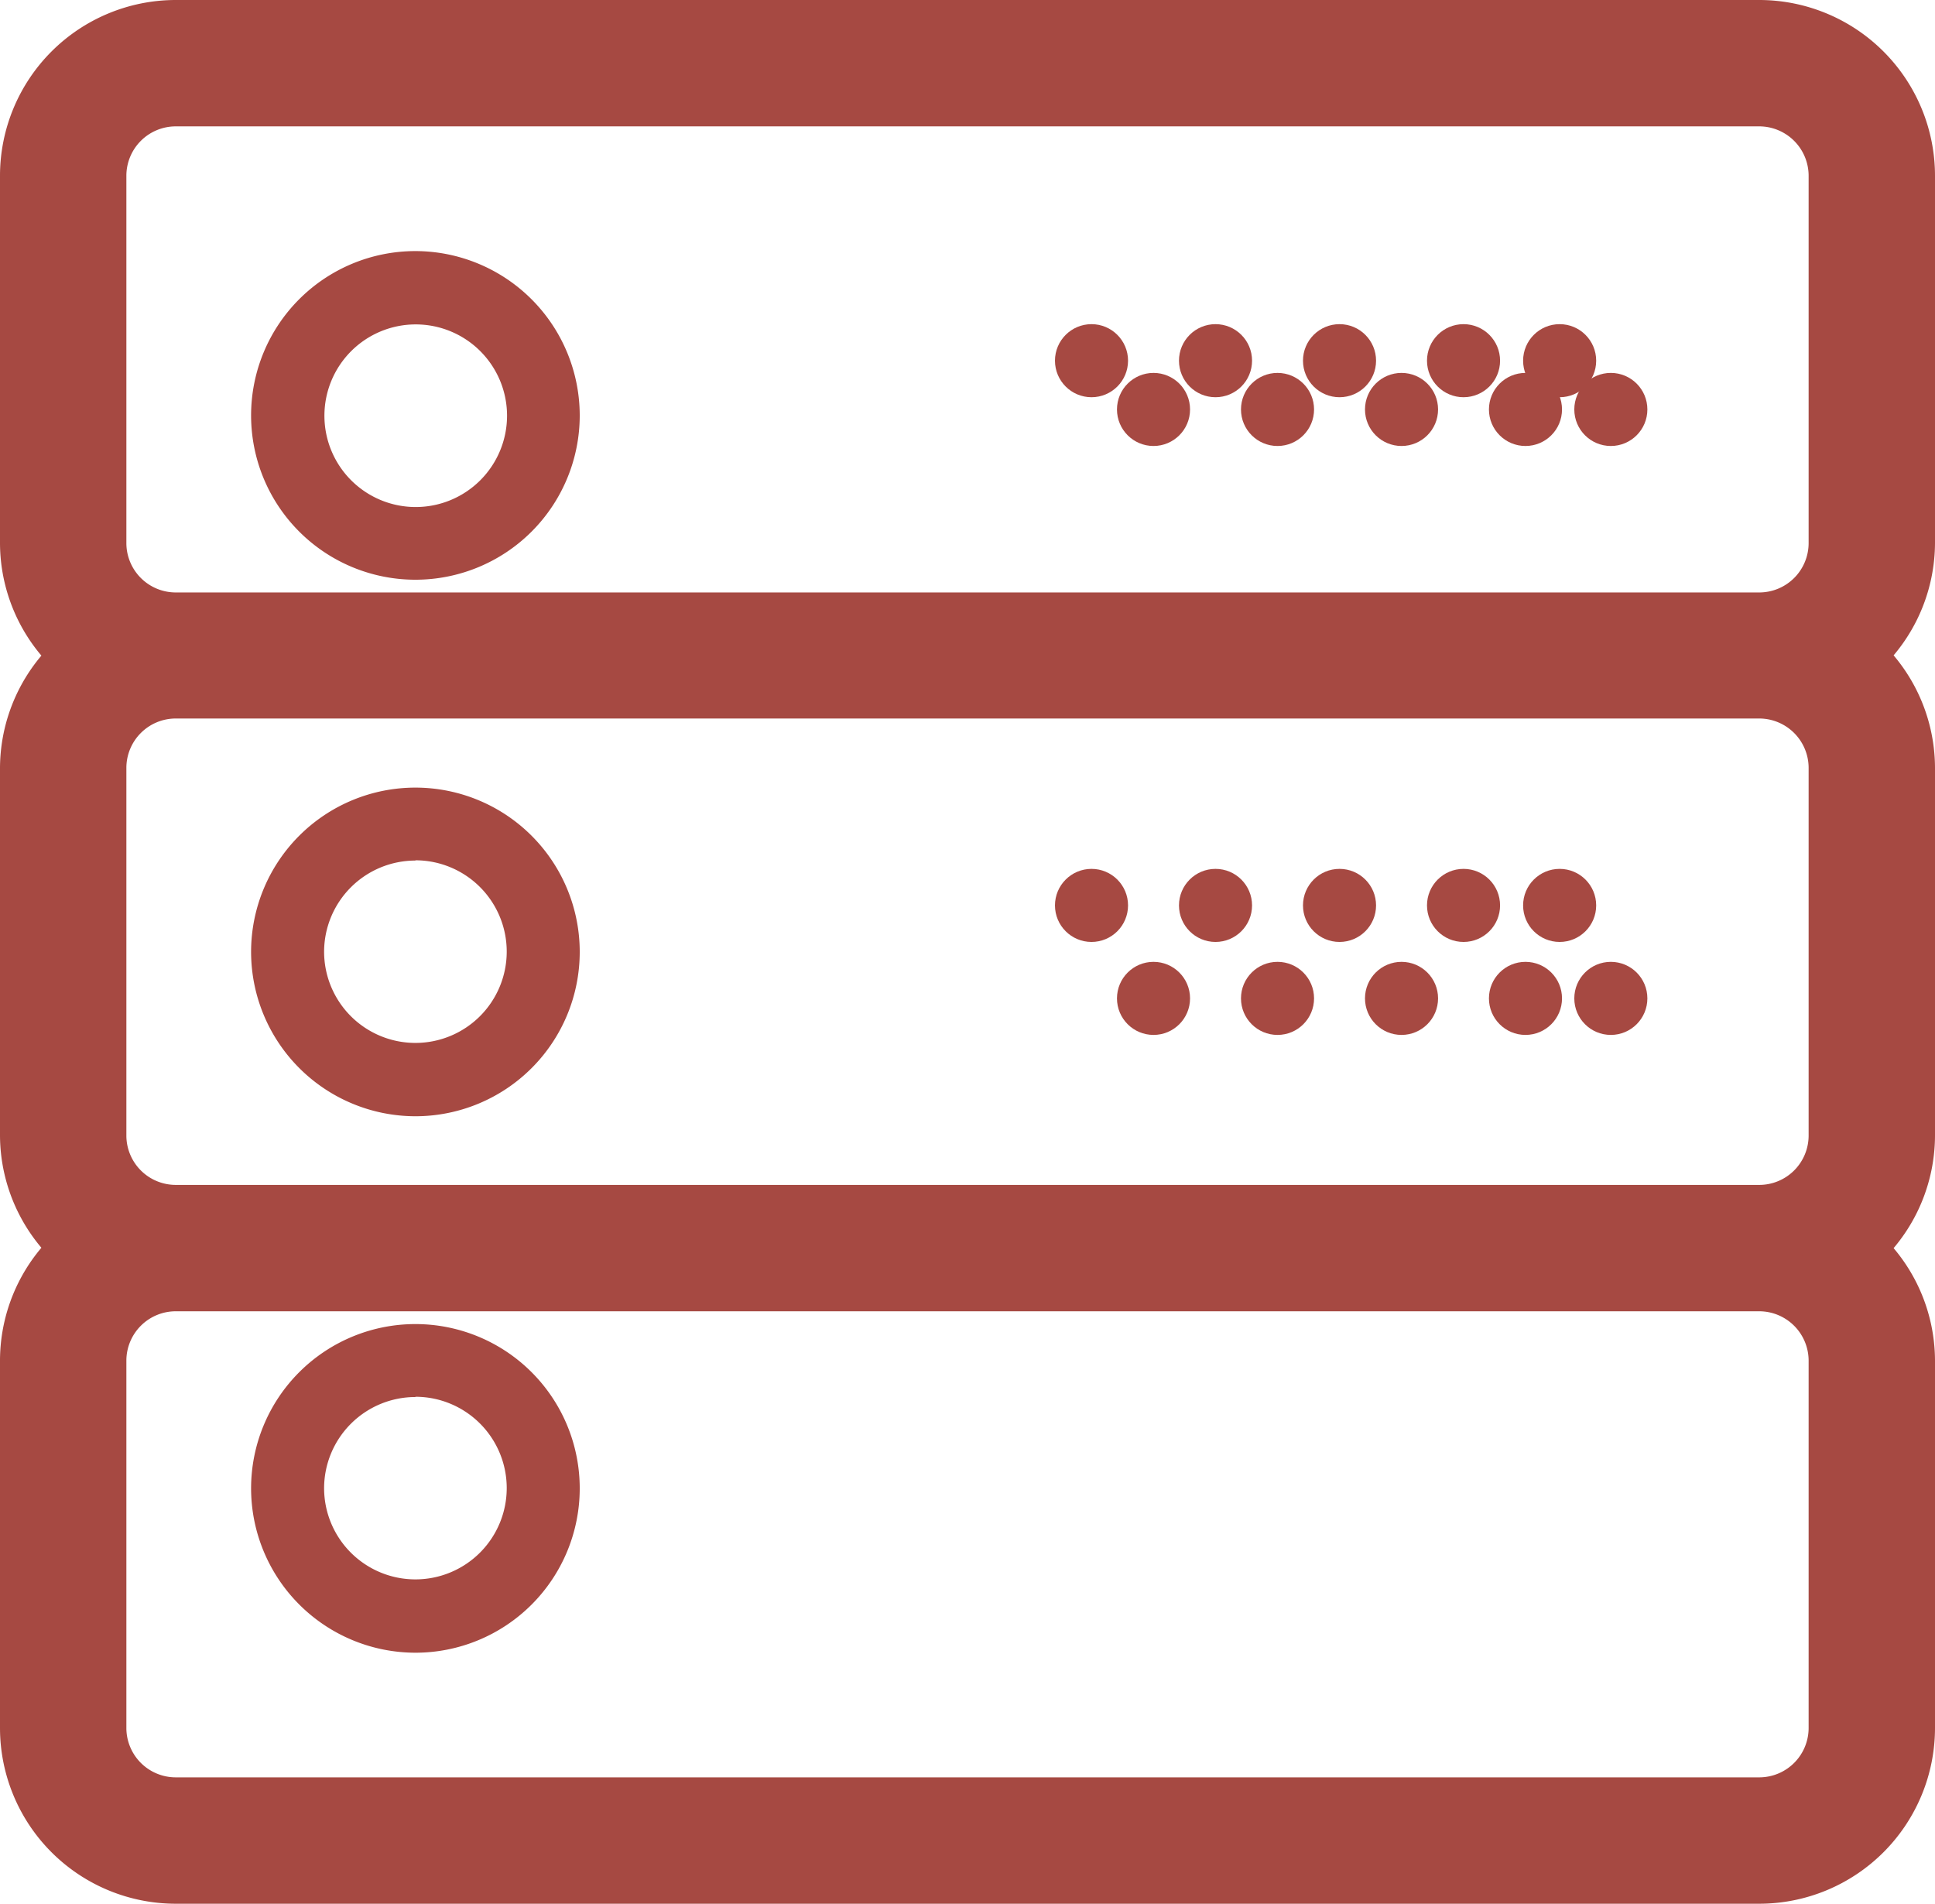 <svg xmlns="http://www.w3.org/2000/svg" width="30.24" height="29.752" viewBox="0 0 30.24 29.752">
    <defs>
        <style>
            .cls-1,.cls-2{fill:#A64942}.cls-2{stroke:#A64942}
        </style>
    </defs>
    <g id="server_1_" data-name="server (1)" transform="translate(.5)">
        <path id="Path_2407" d="M8.568 6.5a2.568 2.568 0 1 0 2.568 2.568A2.571 2.571 0 0 0 8.568 6.5zm0 4A1.427 1.427 0 1 1 10 9.068 1.428 1.428 0 0 1 8.568 10.5z" class="cls-1" data-name="Path 2407" transform="translate(-2.576 -2.576)"/>
        <circle id="Ellipse_703" cx=".571" cy=".571" r=".571" class="cls-1" data-name="Ellipse 703" transform="translate(23.303 5.066)"/>
        <circle id="Ellipse_704" cx=".571" cy=".571" r=".571" class="cls-1" data-name="Ellipse 704" transform="translate(21.801 5.066)"/>
        <circle id="Ellipse_705" cx=".571" cy=".571" r=".571" class="cls-1" data-name="Ellipse 705" transform="translate(24.103 5.828)"/>
        <circle id="Ellipse_706" cx=".571" cy=".571" r=".571" class="cls-1" data-name="Ellipse 706" transform="translate(22.769 5.828)"/>
        <circle id="Ellipse_707" cx=".571" cy=".571" r=".571" class="cls-1" data-name="Ellipse 707" transform="translate(19.863 5.066)"/>
        <circle id="Ellipse_708" cx=".571" cy=".571" r=".571" class="cls-1" data-name="Ellipse 708" transform="translate(20.832 5.828)"/>
        <circle id="Ellipse_709" cx=".571" cy=".571" r=".571" class="cls-1" data-name="Ellipse 709" transform="translate(17.925 5.066)"/>
        <circle id="Ellipse_710" cx=".571" cy=".571" r=".571" class="cls-1" data-name="Ellipse 710" transform="translate(18.894 5.828)"/>
        <circle id="Ellipse_711" cx=".571" cy=".571" r=".571" class="cls-1" data-name="Ellipse 711" transform="translate(15.987 5.066)"/>
        <circle id="Ellipse_712" cx=".571" cy=".571" r=".571" class="cls-1" data-name="Ellipse 712" transform="translate(16.956 5.828)"/>
        <path id="Path_2408" d="M29.24 8.488V2.746A2.248 2.248 0 0 0 26.994.5H2.246A2.248 2.248 0 0 0 0 2.746v5.742a2.232 2.232 0 0 0 .866 1.758A2.235 2.235 0 0 0 0 12v5.742A2.232 2.232 0 0 0 .866 19.5 2.235 2.235 0 0 0 0 21.264v5.742a2.248 2.248 0 0 0 2.246 2.246h24.748a2.248 2.248 0 0 0 2.246-2.246v-5.742a2.232 2.232 0 0 0-.866-1.758 2.232 2.232 0 0 0 .866-1.758V12a2.232 2.232 0 0 0-.866-1.758 2.233 2.233 0 0 0 .866-1.754zm-.975 12.776v5.742a1.272 1.272 0 0 1-1.271 1.271H2.246a1.272 1.272 0 0 1-1.271-1.27v-5.743a1.272 1.272 0 0 1 1.271-1.271h24.748a1.273 1.273 0 0 1 1.271 1.271zm0-9.259v5.742a1.272 1.272 0 0 1-1.271 1.271H2.246a1.272 1.272 0 0 1-1.271-1.27V12a1.272 1.272 0 0 1 1.271-1.271h24.748A1.273 1.273 0 0 1 28.265 12zM2.246 9.759A1.272 1.272 0 0 1 .975 8.488V2.746a1.272 1.272 0 0 1 1.271-1.271h24.748a1.273 1.273 0 0 1 1.271 1.271v5.742a1.272 1.272 0 0 1-1.271 1.271H2.246z" class="cls-2" data-name="Path 2408"/>
        <path id="Path_2409" d="M8.568 30.637A2.568 2.568 0 1 0 6 28.068a2.571 2.571 0 0 0 2.568 2.569zm0-4a1.427 1.427 0 1 1-1.427 1.427 1.428 1.428 0 0 1 1.427-1.423z" class="cls-1" data-name="Path 2409" transform="translate(-2.576 -13.192)"/>
        <circle id="Ellipse_713" cx=".571" cy=".571" r=".571" class="cls-1" data-name="Ellipse 713" transform="translate(23.303 13.579)"/>
        <circle id="Ellipse_714" cx=".571" cy=".571" r=".571" class="cls-1" data-name="Ellipse 714" transform="translate(21.801 13.579)"/>
        <circle id="Ellipse_715" cx=".571" cy=".571" r=".571" class="cls-1" data-name="Ellipse 715" transform="translate(24.103 15.032)"/>
        <circle id="Ellipse_716" cx=".571" cy=".571" r=".571" class="cls-1" data-name="Ellipse 716" transform="translate(22.769 15.032)"/>
        <circle id="Ellipse_717" cx=".571" cy=".571" r=".571" class="cls-1" data-name="Ellipse 717" transform="translate(19.863 13.579)"/>
        <circle id="Ellipse_718" cx=".571" cy=".571" r=".571" class="cls-1" data-name="Ellipse 718" transform="translate(20.832 15.032)"/>
        <circle id="Ellipse_719" cx=".571" cy=".571" r=".571" class="cls-1" data-name="Ellipse 719" transform="translate(17.925 13.579)"/>
        <circle id="Ellipse_720" cx=".571" cy=".571" r=".571" class="cls-1" data-name="Ellipse 720" transform="translate(18.894 15.032)"/>
        <circle id="Ellipse_721" cx=".571" cy=".571" r=".571" class="cls-1" data-name="Ellipse 721" transform="translate(15.987 13.579)"/>
        <circle id="Ellipse_722" cx=".571" cy=".571" r=".571" class="cls-1" data-name="Ellipse 722" transform="translate(16.956 15.032)"/>
        <path id="Path_2410" d="M8.568 49.637A2.568 2.568 0 1 0 6 47.068a2.571 2.571 0 0 0 2.568 2.569zm0-4a1.427 1.427 0 1 1-1.427 1.427 1.428 1.428 0 0 1 1.427-1.423z" class="cls-1" data-name="Path 2410" transform="translate(-2.576 -23.808)"/>
    </g>
</svg>
